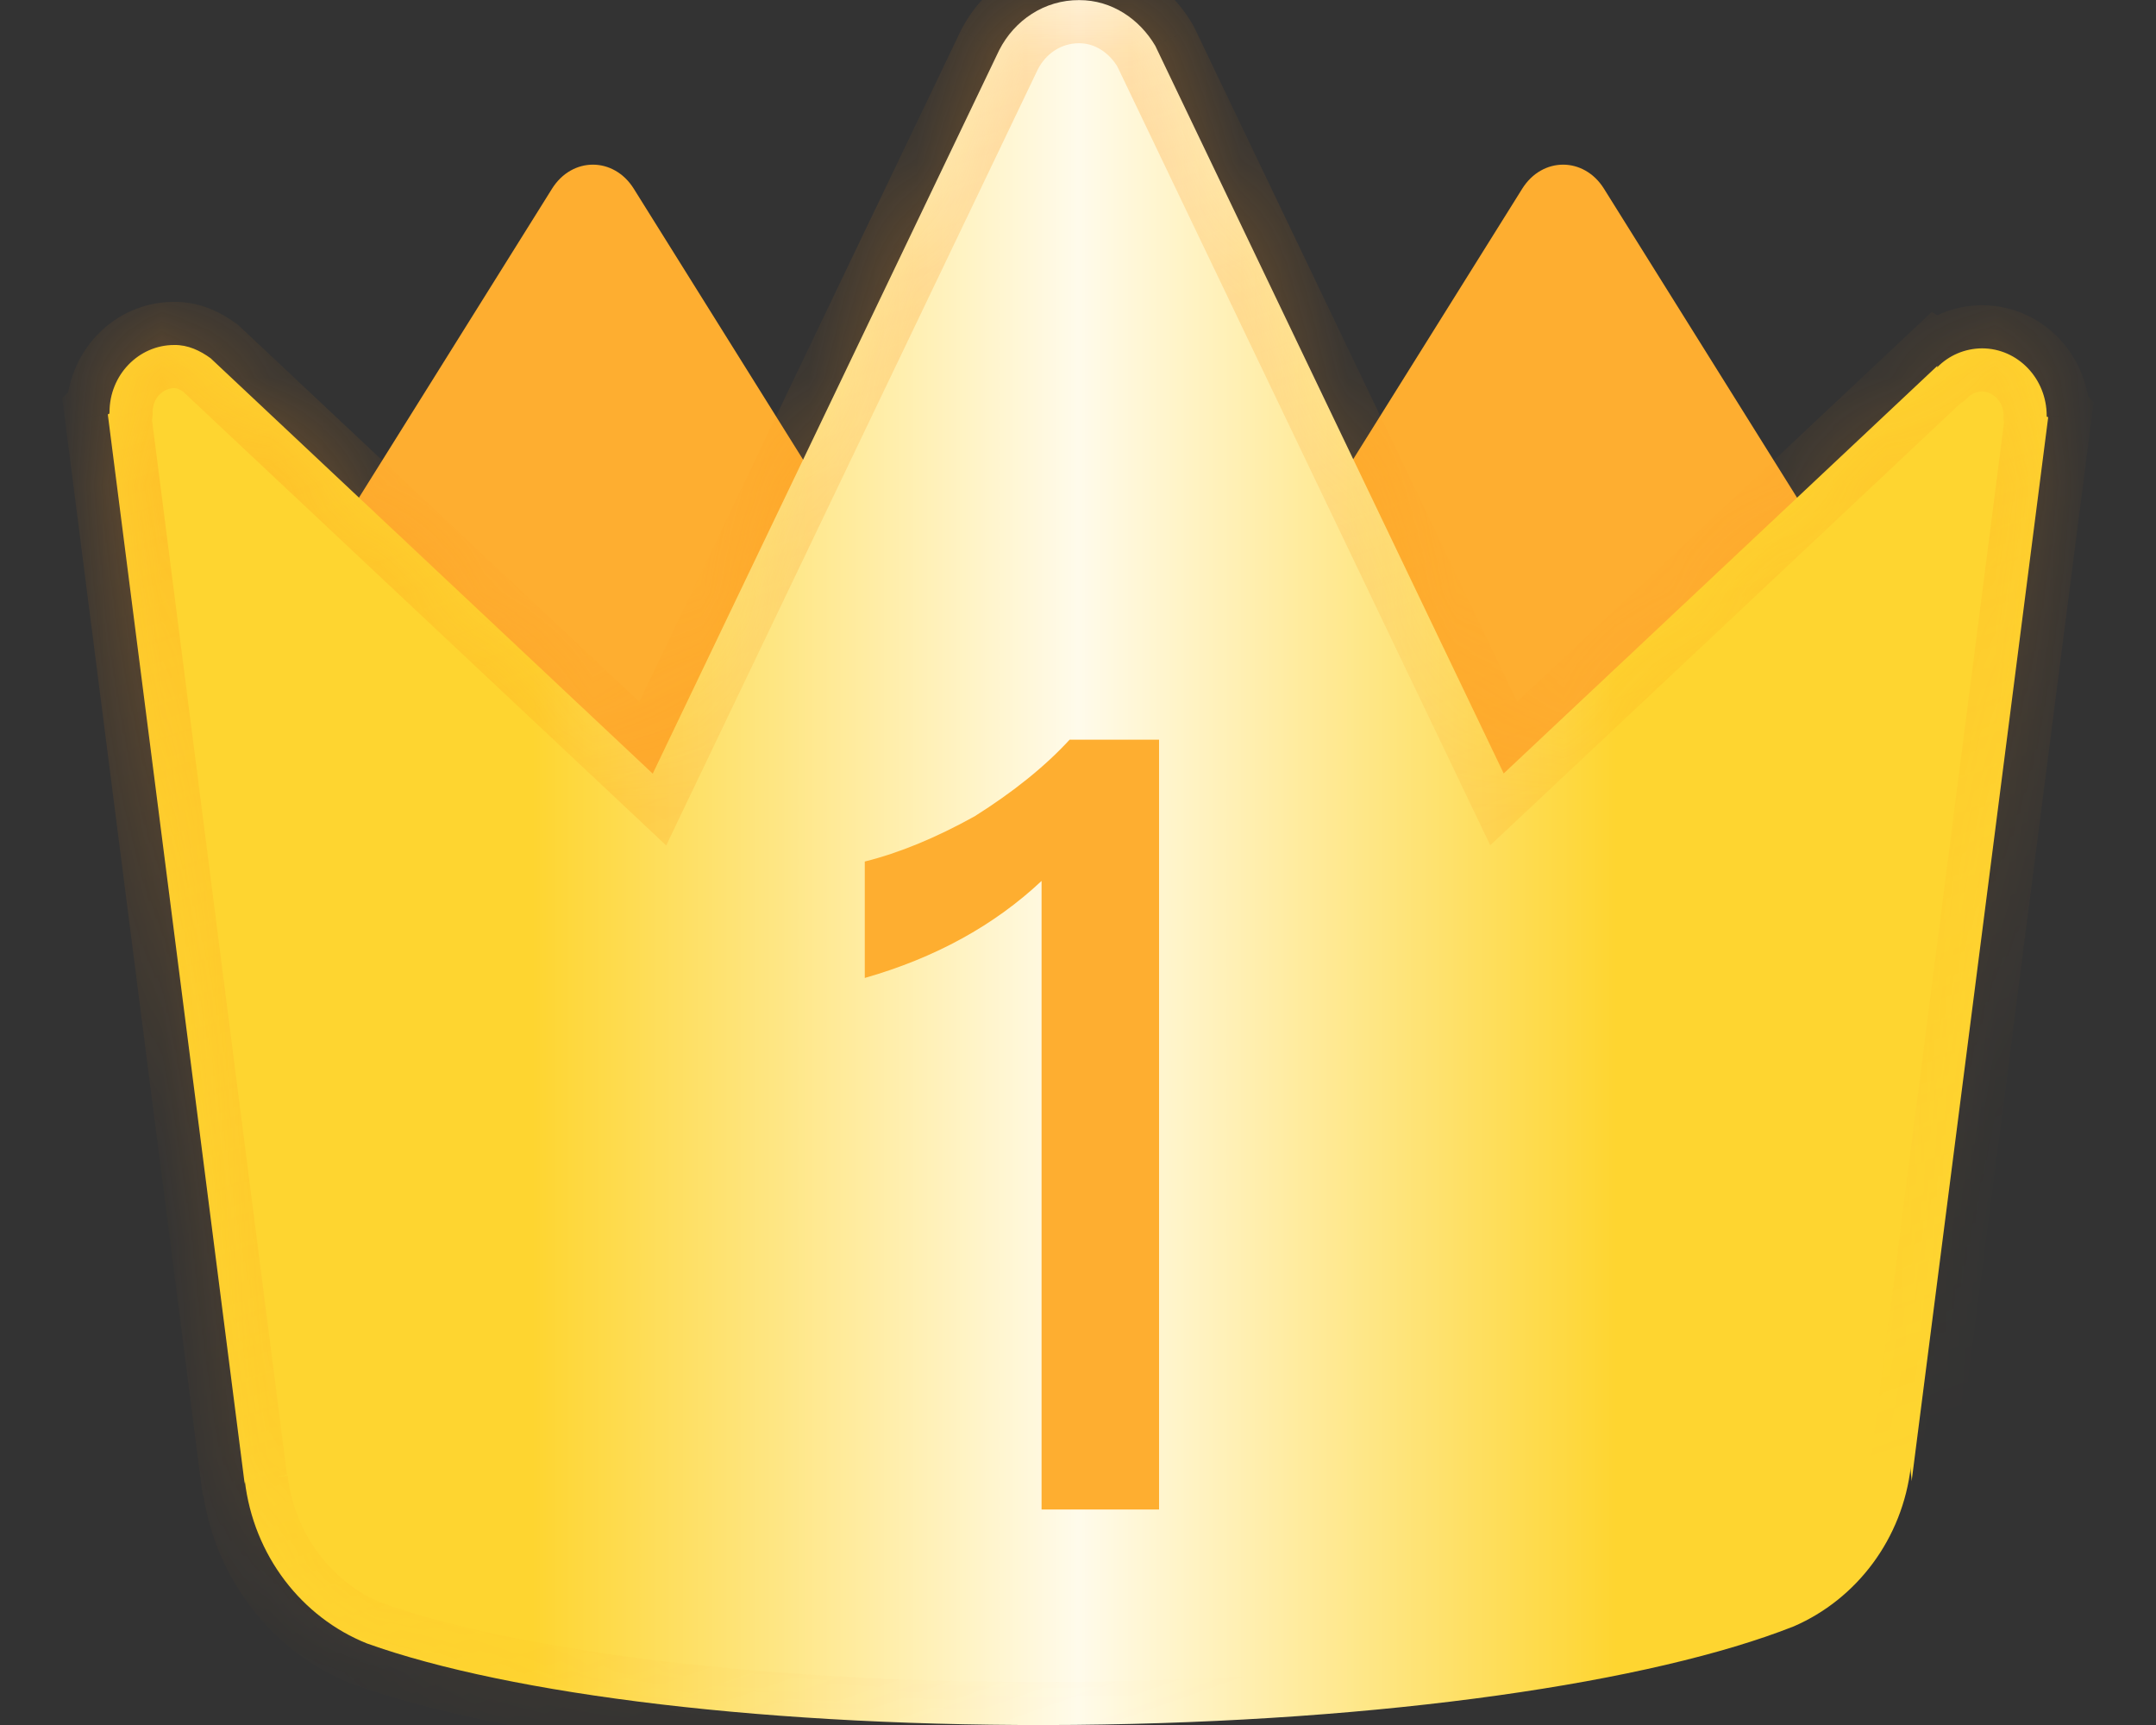<svg width="20" height="16" viewBox="0 0 20 16" fill="none" xmlns="http://www.w3.org/2000/svg">
<rect x="0" y="0" width="20" height="16" fill="#333333" stroke="none"/>
<path d="M5.121 1.75C5.307 1.453 5.693 1.453 5.879 1.75L9.235 7.12C9.351 7.305 9.351 7.554 9.235 7.739L5.879 13.109C5.693 13.406 5.307 13.406 5.121 13.109L1.765 7.739C1.649 7.554 1.649 7.305 1.765 7.12L5.121 1.75Z" fill="#FEAE30"/>
<path d="M14.121 1.75C14.307 1.453 14.693 1.453 14.879 1.75L18.235 7.12C18.351 7.305 18.351 7.554 18.235 7.739L14.879 13.109C14.693 13.406 14.307 13.406 14.121 13.109L10.765 7.739C10.649 7.554 10.649 7.305 10.765 7.12L14.121 1.75Z" fill="#FEAE30"/>
<path fill-rule="evenodd" clip-rule="evenodd" d="M16.64 15.085C17.222 14.833 17.65 14.274 17.726 13.599C17.722 13.632 17.725 13.66 17.729 13.689C17.731 13.705 17.733 13.722 17.733 13.739L19 3.87C18.997 3.867 18.994 3.867 18.992 3.867C18.988 3.866 18.985 3.866 18.986 3.855C18.985 3.51 18.718 3.232 18.387 3.231C18.224 3.232 18.077 3.298 17.97 3.407C17.968 3.41 17.969 3.408 17.97 3.404C17.971 3.4 17.973 3.394 17.972 3.393L13.949 7.174L10.717 0.425C10.571 0.177 10.313 -0 10.011 0.001C9.689 -0.001 9.41 0.188 9.269 0.465L6.055 7.176L1.954 3.323C1.856 3.252 1.744 3.198 1.617 3.2C1.286 3.199 1.015 3.479 1.016 3.824C1.015 3.84 1.011 3.84 1.006 3.841C1.004 3.841 1.002 3.842 1 3.843L2.27 13.765C2.27 13.769 2.27 13.772 2.271 13.775L2.27 13.765C2.27 13.761 2.27 13.756 2.271 13.751C2.272 13.745 2.272 13.739 2.271 13.734C2.352 14.428 2.8 15.002 3.405 15.244C4.727 15.717 7.154 16.024 9.969 15.999C12.85 15.971 15.327 15.604 16.64 15.085Z" fill="url(#paint0_linear_316_592)"/>
<mask id="path-4-inside-1_316_592" fill="white">
<path fill-rule="evenodd" clip-rule="evenodd" d="M16.64 15.085C17.222 14.833 17.65 14.274 17.726 13.599C17.722 13.632 17.725 13.66 17.729 13.689C17.731 13.705 17.733 13.722 17.733 13.739L19 3.87C18.997 3.867 18.994 3.867 18.992 3.867C18.988 3.866 18.985 3.866 18.986 3.855C18.985 3.51 18.718 3.232 18.387 3.231C18.224 3.232 18.077 3.298 17.97 3.407C17.968 3.41 17.969 3.408 17.97 3.404C17.971 3.4 17.973 3.394 17.972 3.393L13.949 7.174L10.717 0.425C10.571 0.177 10.313 -0 10.011 0.001C9.689 -0.001 9.41 0.188 9.269 0.465L6.055 7.176L1.954 3.323C1.856 3.252 1.744 3.198 1.617 3.2C1.286 3.199 1.015 3.479 1.016 3.824C1.015 3.84 1.011 3.84 1.006 3.841C1.004 3.841 1.002 3.842 1 3.843L2.27 13.765C2.27 13.769 2.27 13.772 2.271 13.775L2.27 13.765C2.27 13.761 2.27 13.756 2.271 13.751C2.272 13.745 2.272 13.739 2.271 13.734C2.352 14.428 2.8 15.002 3.405 15.244C4.727 15.717 7.154 16.024 9.969 15.999C12.85 15.971 15.327 15.604 16.64 15.085Z"/>
</mask>
<path d="M17.726 13.599L18.123 13.644L17.329 13.552L17.726 13.599ZM16.64 15.085L16.787 15.457L16.799 15.452L16.64 15.085ZM17.729 13.689L17.331 13.736L17.331 13.736L17.729 13.689ZM17.733 13.739L17.333 13.752L18.13 13.79L17.733 13.739ZM19 3.87L19.397 3.921L19.421 3.729L19.286 3.59L19 3.87ZM18.992 3.867L19.034 3.469L19.034 3.469L18.992 3.867ZM18.986 3.855L19.385 3.878L19.386 3.866L19.386 3.854L18.986 3.855ZM18.387 3.231L18.389 2.831L18.384 2.831L18.387 3.231ZM17.97 3.407L17.684 3.126L17.645 3.166L17.619 3.215L17.97 3.407ZM17.97 3.404L18.354 3.516L18.354 3.516L17.97 3.404ZM17.972 3.393L18.18 3.052L17.92 2.893L17.698 3.102L17.972 3.393ZM13.949 7.174L13.588 7.347L13.824 7.84L14.223 7.466L13.949 7.174ZM10.717 0.425L11.078 0.253L11.07 0.237L11.061 0.222L10.717 0.425ZM10.011 0.001L10.009 0.401L10.013 0.401L10.011 0.001ZM9.269 0.465L8.912 0.284L8.909 0.292L9.269 0.465ZM6.055 7.176L5.781 7.467L6.18 7.842L6.416 7.349L6.055 7.176ZM1.954 3.323L2.228 3.032L2.21 3.015L2.19 3L1.954 3.323ZM1.617 3.2L1.615 3.6L1.624 3.6L1.617 3.2ZM1.016 3.824L1.416 3.847L1.416 3.835L1.416 3.823L1.016 3.824ZM1.006 3.841L1.068 4.236L1.068 4.236L1.006 3.841ZM1 3.843L0.727 3.551L0.577 3.691L0.603 3.894L1 3.843ZM2.271 13.775L1.884 13.874L2.668 13.724L2.271 13.775ZM2.271 13.751L1.873 13.711L1.873 13.711L2.271 13.751ZM2.271 13.734L2.669 13.688L1.874 13.779L2.271 13.734ZM3.405 15.244L3.256 15.615L3.263 15.618L3.27 15.62L3.405 15.244ZM9.969 15.999L9.973 16.399L9.973 16.399L9.969 15.999ZM17.328 13.554C17.268 14.087 16.932 14.523 16.481 14.718L16.799 15.452C17.512 15.143 18.031 14.462 18.123 13.644L17.328 13.554ZM18.126 13.642C18.125 13.634 18.125 13.63 18.124 13.627C18.124 13.624 18.124 13.624 18.124 13.625C18.124 13.628 18.124 13.636 18.123 13.646L17.329 13.552C17.319 13.638 17.328 13.71 17.331 13.736L18.126 13.642ZM18.133 13.726C18.132 13.689 18.128 13.656 18.126 13.642L17.331 13.736C17.333 13.745 17.333 13.748 17.333 13.752C17.334 13.754 17.334 13.754 17.333 13.752L18.133 13.726ZM18.603 3.819L17.337 13.688L18.13 13.79L19.397 3.921L18.603 3.819ZM18.95 4.264C18.956 4.265 18.915 4.262 18.869 4.247C18.815 4.229 18.761 4.197 18.714 4.15L19.286 3.59C19.176 3.478 19.044 3.47 19.034 3.469L18.95 4.264ZM18.586 3.833C18.586 3.838 18.57 3.982 18.673 4.112C18.735 4.191 18.813 4.23 18.872 4.248C18.898 4.256 18.919 4.26 18.931 4.262C18.937 4.263 18.942 4.263 18.945 4.264C18.947 4.264 18.948 4.264 18.949 4.264C18.95 4.264 18.95 4.264 18.95 4.264L19.034 3.469C19.023 3.468 19.063 3.47 19.107 3.484C19.164 3.501 19.24 3.539 19.301 3.617C19.357 3.687 19.374 3.758 19.381 3.797C19.387 3.836 19.386 3.866 19.385 3.878L18.586 3.833ZM18.385 3.631C18.482 3.631 18.585 3.716 18.586 3.856L19.386 3.854C19.384 3.304 18.954 2.834 18.389 2.831L18.385 3.631ZM18.255 3.687C18.289 3.653 18.336 3.631 18.39 3.631L18.384 2.831C18.113 2.833 17.864 2.944 17.684 3.126L18.255 3.687ZM17.586 3.292C17.586 3.292 17.585 3.293 17.585 3.295C17.585 3.296 17.584 3.298 17.583 3.301C17.583 3.303 17.581 3.308 17.58 3.315C17.579 3.319 17.575 3.334 17.573 3.353C17.571 3.362 17.569 3.383 17.569 3.409C17.569 3.419 17.567 3.502 17.614 3.592C17.642 3.647 17.7 3.726 17.805 3.773C17.913 3.822 18.015 3.811 18.081 3.792C18.187 3.761 18.248 3.694 18.255 3.687C18.288 3.654 18.307 3.622 18.308 3.62C18.314 3.61 18.319 3.602 18.321 3.599L17.619 3.215C17.62 3.212 17.625 3.205 17.63 3.195C17.631 3.194 17.65 3.162 17.683 3.129C17.689 3.122 17.751 3.055 17.857 3.024C17.923 3.005 18.025 2.995 18.132 3.043C18.238 3.09 18.296 3.17 18.324 3.224C18.371 3.314 18.369 3.397 18.369 3.407C18.369 3.433 18.366 3.454 18.365 3.463C18.36 3.5 18.347 3.539 18.354 3.516L17.586 3.292ZM17.763 3.735C17.633 3.655 17.595 3.533 17.584 3.49C17.571 3.44 17.572 3.399 17.572 3.382C17.573 3.347 17.579 3.32 17.58 3.314C17.584 3.299 17.588 3.286 17.586 3.292L18.354 3.516C18.354 3.516 18.355 3.511 18.357 3.506C18.358 3.502 18.36 3.492 18.363 3.48C18.364 3.473 18.371 3.444 18.372 3.407C18.372 3.39 18.373 3.348 18.36 3.297C18.349 3.254 18.311 3.132 18.18 3.052L17.763 3.735ZM14.223 7.466L18.246 3.685L17.698 3.102L13.675 6.883L14.223 7.466ZM10.356 0.598L13.588 7.347L14.309 7.002L11.078 0.253L10.356 0.598ZM10.013 0.401C10.148 0.401 10.285 0.48 10.372 0.628L11.061 0.222C10.857 -0.126 10.479 -0.401 10.009 -0.399L10.013 0.401ZM9.626 0.646C9.704 0.492 9.851 0.4 10.009 0.401L10.014 -0.399C9.527 -0.402 9.115 -0.116 8.913 0.284L9.626 0.646ZM6.416 7.349L9.63 0.638L8.909 0.292L5.694 7.003L6.416 7.349ZM1.68 3.615L5.781 7.467L6.329 6.884L2.228 3.032L1.68 3.615ZM1.624 3.6C1.629 3.6 1.657 3.601 1.718 3.646L2.19 3C2.056 2.902 1.858 2.796 1.61 2.8L1.624 3.6ZM1.416 3.823C1.416 3.685 1.52 3.6 1.615 3.6L1.619 2.8C1.051 2.797 0.615 3.273 0.616 3.825L1.416 3.823ZM1.068 4.236C1.068 4.236 1.068 4.236 1.069 4.236C1.07 4.236 1.072 4.236 1.074 4.235C1.077 4.235 1.083 4.234 1.089 4.232C1.103 4.23 1.124 4.224 1.15 4.215C1.206 4.194 1.268 4.156 1.319 4.095C1.408 3.989 1.414 3.873 1.416 3.847L0.617 3.801C0.617 3.791 0.621 3.683 0.706 3.582C0.811 3.456 0.957 3.444 0.944 3.446L1.068 4.236ZM1.273 4.135C1.173 4.229 1.052 4.239 1.068 4.236L0.944 3.446C0.944 3.446 0.943 3.446 0.943 3.446C0.942 3.446 0.941 3.446 0.939 3.447C0.937 3.447 0.932 3.448 0.927 3.449C0.916 3.451 0.899 3.455 0.879 3.462C0.834 3.476 0.779 3.503 0.727 3.551L1.273 4.135ZM2.667 13.715L1.397 3.793L0.603 3.894L1.873 13.816L2.667 13.715ZM1.87 13.775C1.871 13.8 1.874 13.835 1.884 13.874L2.659 13.677C2.667 13.709 2.67 13.737 2.67 13.756L1.87 13.775ZM2.668 13.724L2.667 13.715L1.873 13.816L1.875 13.826L2.668 13.724ZM1.873 13.711C1.873 13.711 1.869 13.741 1.87 13.775L2.67 13.756C2.67 13.77 2.67 13.781 2.669 13.786C2.669 13.791 2.669 13.795 2.669 13.791L1.873 13.711ZM1.874 13.779C1.871 13.753 1.872 13.732 1.872 13.722C1.873 13.713 1.873 13.706 1.873 13.711L2.669 13.791C2.669 13.79 2.67 13.777 2.671 13.763C2.672 13.747 2.673 13.72 2.669 13.689L1.874 13.779ZM3.553 14.873C3.087 14.686 2.733 14.239 2.669 13.688L1.874 13.78C1.972 14.618 2.513 15.318 3.256 15.615L3.553 14.873ZM9.965 15.6C7.167 15.624 4.796 15.317 3.539 14.867L3.27 15.62C4.659 16.118 7.141 16.425 9.973 16.399L9.965 15.6ZM16.493 14.713C15.249 15.205 12.831 15.571 9.965 15.6L9.973 16.399C12.869 16.37 15.405 16.003 16.787 15.457L16.493 14.713Z" fill="url(#paint1_linear_316_592)" mask="url(#path-4-inside-1_316_592)"/>
<path d="M10.752 6.861V14.001H9.662V8.171C9.222 8.584 8.675 8.884 8.022 9.071V7.991C8.342 7.911 8.682 7.771 9.042 7.571C9.402 7.344 9.695 7.108 9.922 6.861H10.752Z" fill="#FEAE30"/>
<defs>
<linearGradient id="paint0_linear_316_592" x1="2" y1="10.287" x2="18" y2="10.287" gradientUnits="userSpaceOnUse">
<stop offset="0.184" stop-color="#FED530"/>
<stop offset="0.5" stop-color="#FFFBEB"/>
<stop offset="0.812" stop-color="#FED530"/>
</linearGradient>
<linearGradient id="paint1_linear_316_592" x1="6.5" y1="1.144" x2="11.589" y2="15.618" gradientUnits="userSpaceOnUse">
<stop stop-color="#FF9519" stop-opacity="0.35"/>
<stop offset="1" stop-color="#FF9519" stop-opacity="0"/>
</linearGradient>
</defs>
</svg>
